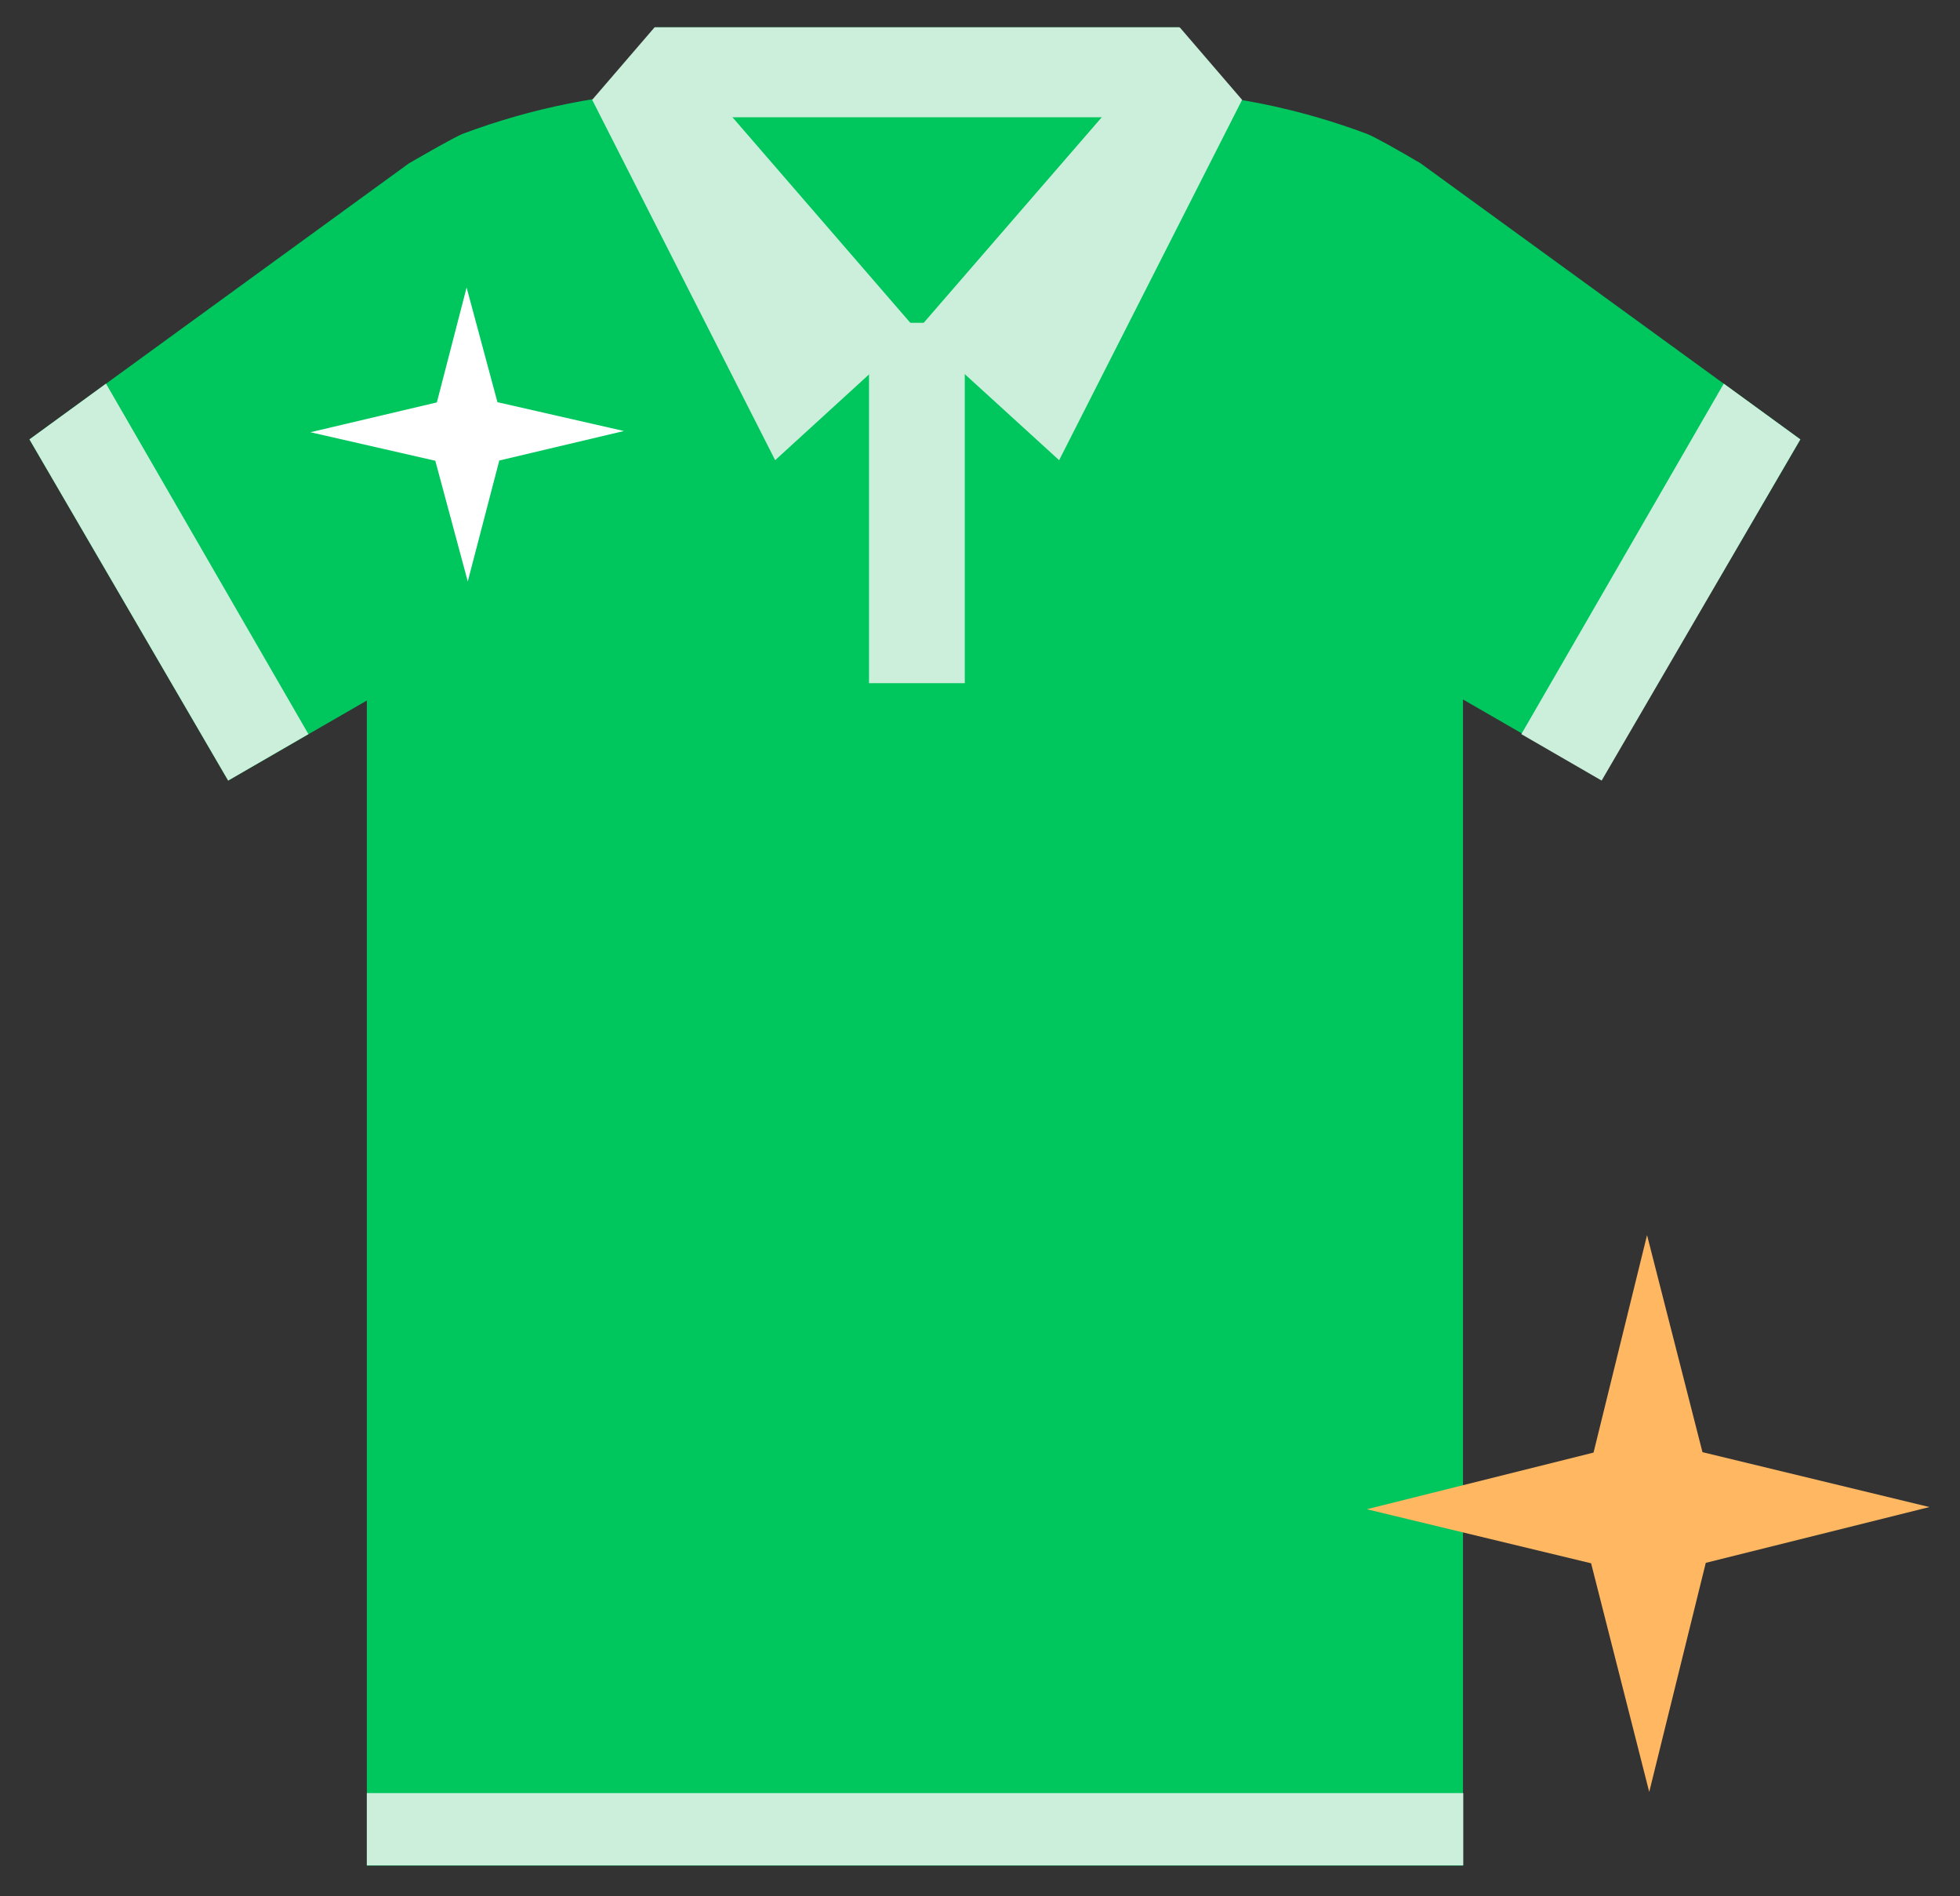 <svg width="61" height="59" viewBox="0 0 61 59" fill="none" xmlns="http://www.w3.org/2000/svg">
<rect x="0" y="0" width="61" height="59" fill="#333333" stroke="none"/>
<path d="M36.684 5.995L28.724 10.286L20.399 5.995V0.849H36.684V5.995Z" fill="#00C65E"/>
<path d="M28.474 58.055H45.532V21.766L49.848 24.256L56.032 13.673L44.212 5.082C43.564 4.7 42.867 4.302 42.552 4.169C40.401 3.36 38.133 2.906 35.837 2.824C35.563 4.434 33.969 10.295 28.466 10.295C22.963 10.295 21.369 4.484 21.095 2.824C18.802 2.907 16.537 3.361 14.388 4.169C14.089 4.302 13.392 4.7 12.728 5.082L0.917 13.673L7.101 24.289L11.417 21.799V58.055H28.474Z" fill="#00C65E"/>
<path d="M20.373 0.849L28.54 10.286L24.125 14.32L18.43 3.106L20.373 0.849Z" fill="#CCEFDB"/>
<path d="M36.715 0.849L28.539 10.286L32.963 14.32L38.657 3.106L36.715 0.849Z" fill="#CCEFDB"/>
<path d="M30.026 10.045H27.046V21.259H30.026V10.045Z" fill="#CCEFDB"/>
<path d="M9.599 22.845L7.101 24.29L0.917 13.673L3.299 11.938L9.599 22.845Z" fill="#CCEFDB"/>
<path d="M47.348 22.845L49.847 24.29L56.031 13.673L53.648 11.938L47.348 22.845Z" fill="#CCEFDB"/>
<path d="M45.54 55.797H11.417V58.046H45.54V55.797Z" fill="#CCEFDB"/>
<rect x="20.374" y="0.849" width="16.336" height="2.8" fill="#CCEFDB"/>
<path d="M53.088 48.632L60.048 46.896L52.985 45.188L51.26 38.434L49.595 45.201L42.538 46.964L49.519 48.646L51.328 55.762L53.088 48.632Z" fill="#FFB762"/>
<path d="M15.539 14.33L19.418 13.412L15.482 12.515L14.522 8.946L13.596 12.522L9.662 13.45L13.548 14.338L14.558 18.094L15.539 14.33Z" fill="white"/>
</svg>
